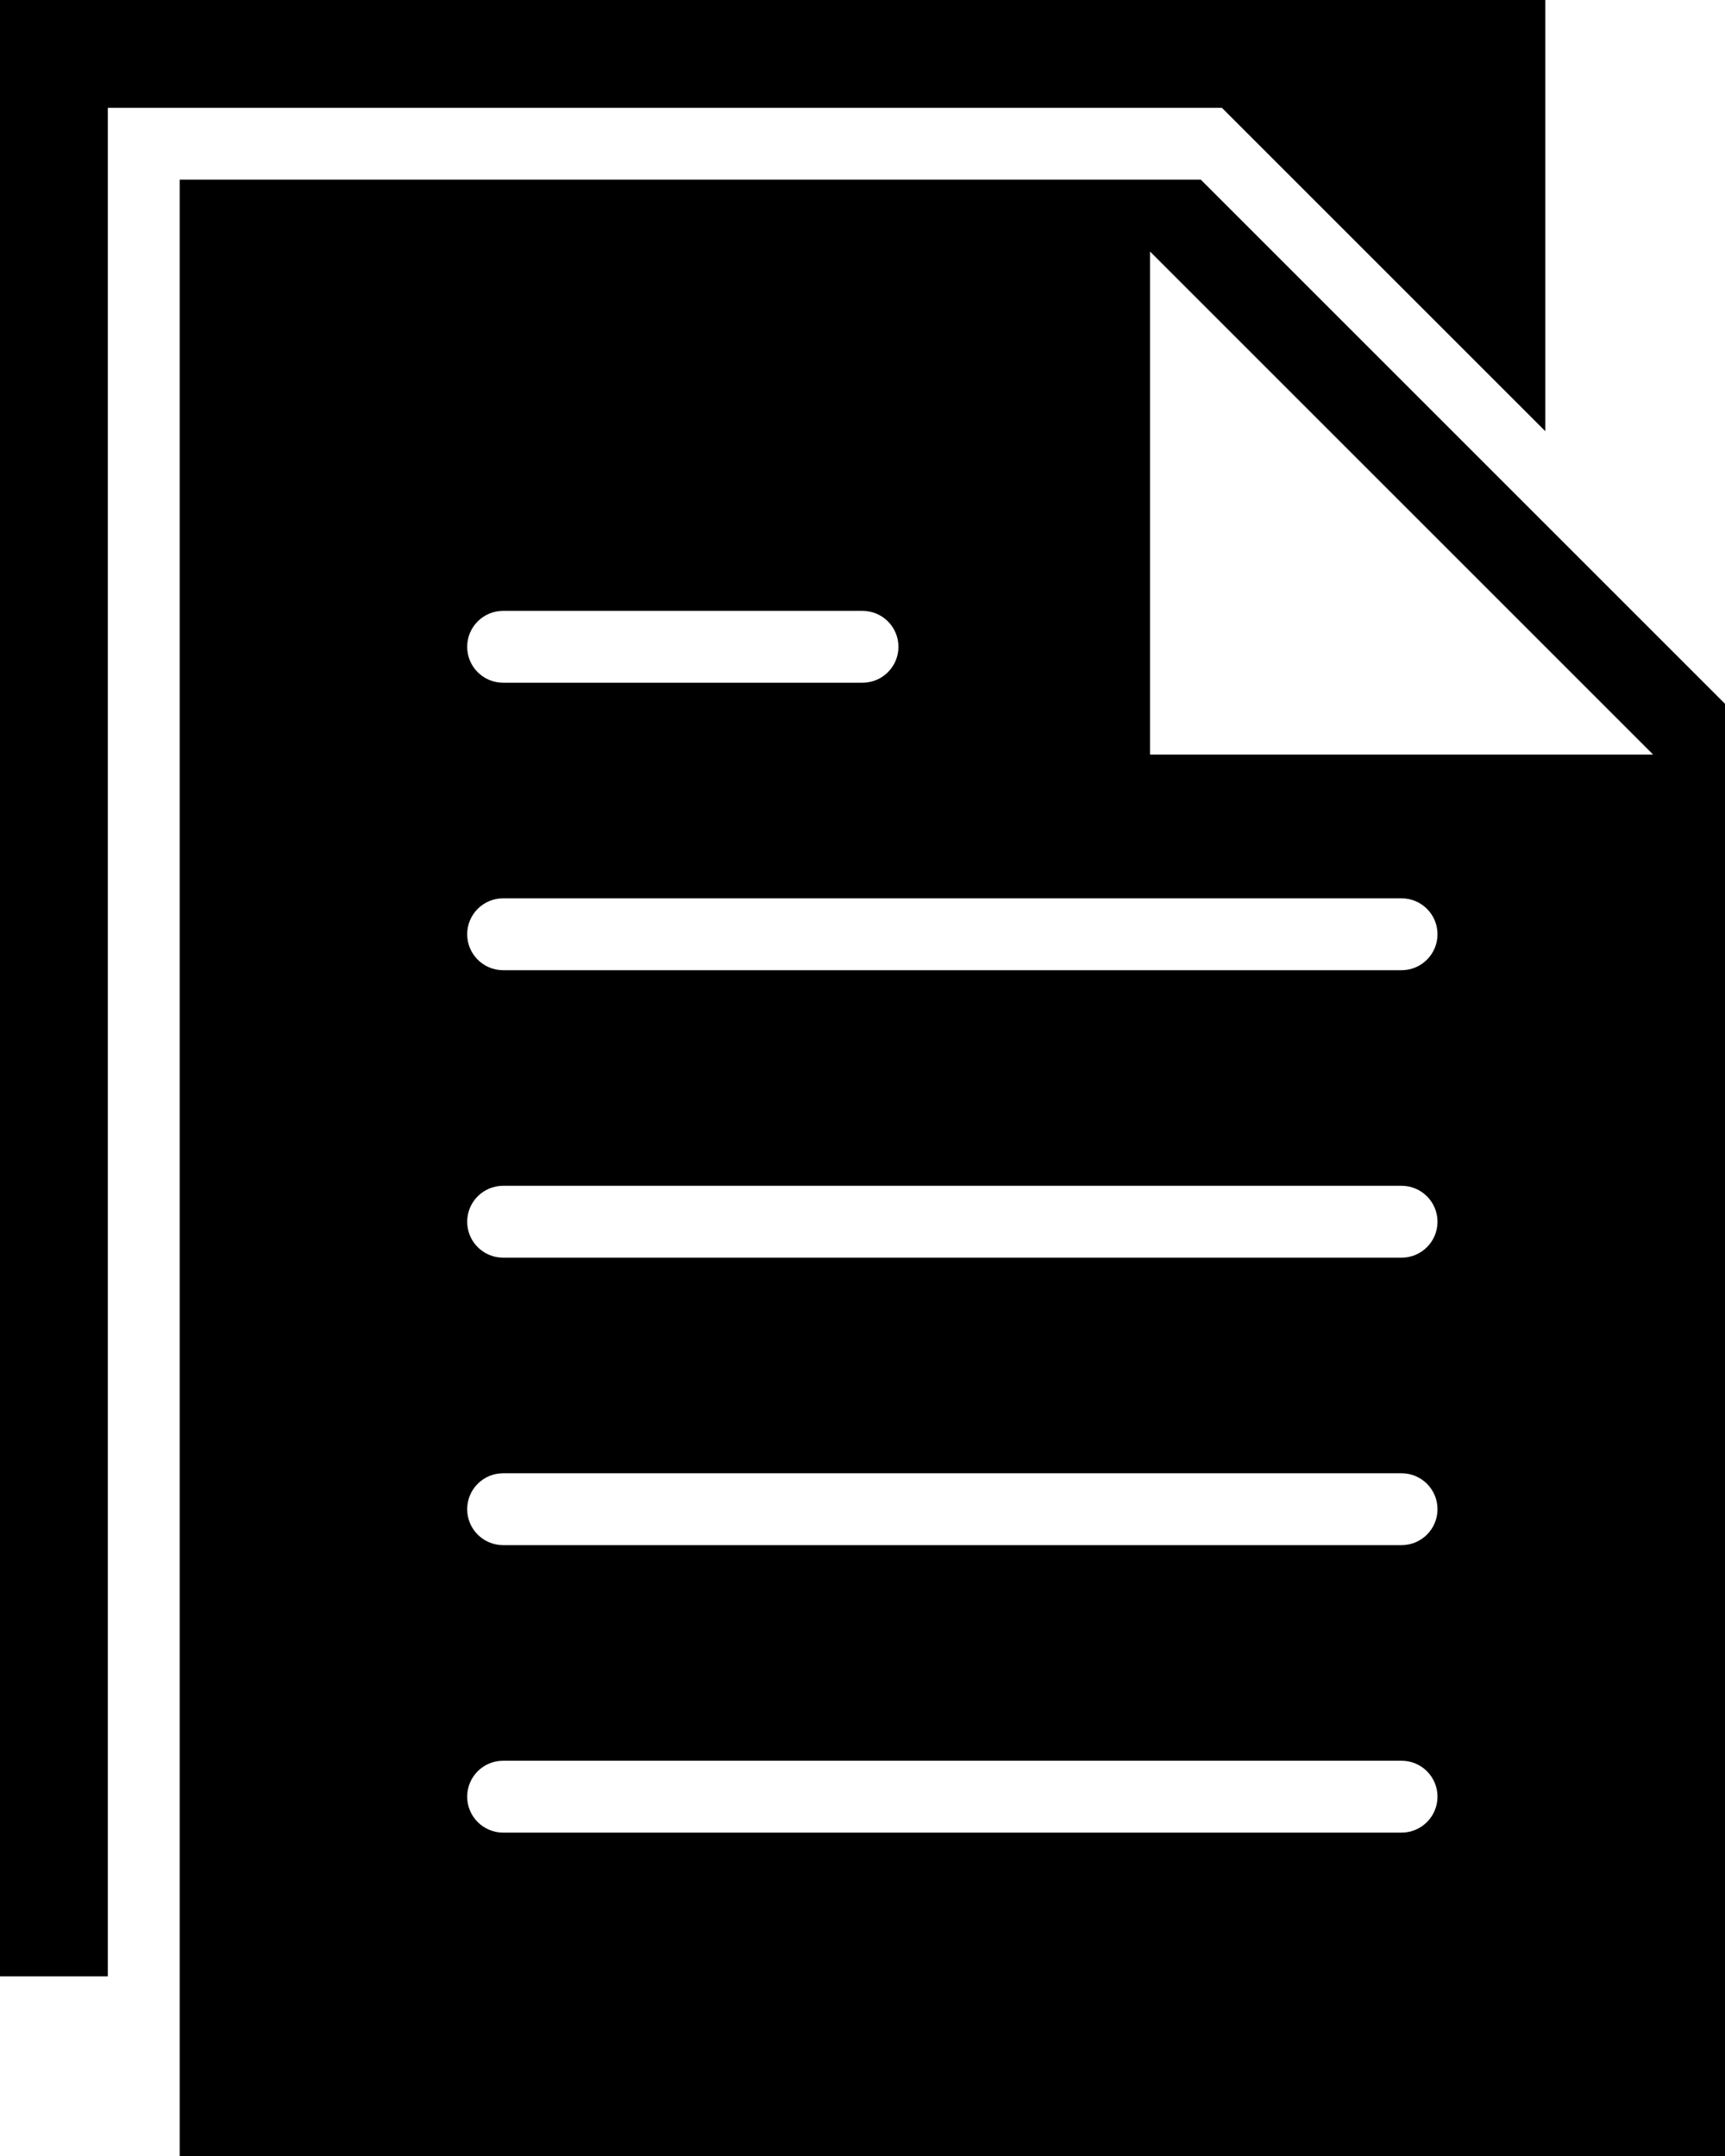 <?xml version="1.0" encoding="UTF-8" standalone="no"?>
<svg width="48px" height="60px" viewBox="0 0 48 60" version="1.1" xmlns="http://www.w3.org/2000/svg" xmlns:xlink="http://www.w3.org/1999/xlink" xmlns:sketch="http://www.bohemiancoding.com/sketch/ns">
    <!-- Generator: Sketch 3.2.2 (9983) - http://www.bohemiancoding.com/sketch -->
    <title>49 - Files (Solid)</title>
    <desc>Created with Sketch.</desc>
    <defs></defs>
    <g id="Page-1" stroke="none" stroke-width="1" fill="none" fill-rule="evenodd" sketch:type="MSPage">
        <g id="Icons" sketch:type="MSArtboardGroup" transform="translate(-246, -4317)" fill="#000000">
            <g id="49---Files-(Solid)" sketch:type="MSLayerGroup" transform="translate(246, 4317)">
                <path d="M43,12 L43,0 L0,0 L0,55 L3,55 L3,3 L34,3 L43,12" id="Fill-1207" sketch:type="MSShapeGroup"></path>
                <path d="M33.414,5 L5,5 L5,60 L48,60 L48,19.586 L33.414,5 L33.414,5 Z M14,17 L24,17 C24.552,17 25,17.447 25,18 C25,18.553 24.552,19 24,19 L14,19 C13.448,19 13,18.553 13,18 C13,17.447 13.448,17 14,17 L14,17 Z M39,51 L14,51 C13.448,51 13,50.552 13,50 C13,49.447 13.448,49 14,49 L39,49 C39.552,49 40,49.447 40,50 C40,50.552 39.552,51 39,51 L39,51 Z M39,43 L14,43 C13.448,43 13,42.553 13,42 C13,41.447 13.448,41 14,41 L39,41 C39.552,41 40,41.447 40,42 C40,42.553 39.552,43 39,43 L39,43 Z M39,35 L14,35 C13.448,35 13,34.553 13,34 C13,33.447 13.448,33 14,33 L39,33 C39.552,33 40,33.447 40,34 C40,34.553 39.552,35 39,35 L39,35 Z M39,27 L14,27 C13.448,27 13,26.552 13,26 C13,25.447 13.448,25 14,25 L39,25 C39.552,25 40,25.447 40,26 C40,26.552 39.552,27 39,27 L39,27 Z M32,21 L32,7 L46,21 L32,21 L32,21 Z" id="Fill-1208" sketch:type="MSShapeGroup"></path>
            </g>
        </g>
    </g>
</svg>